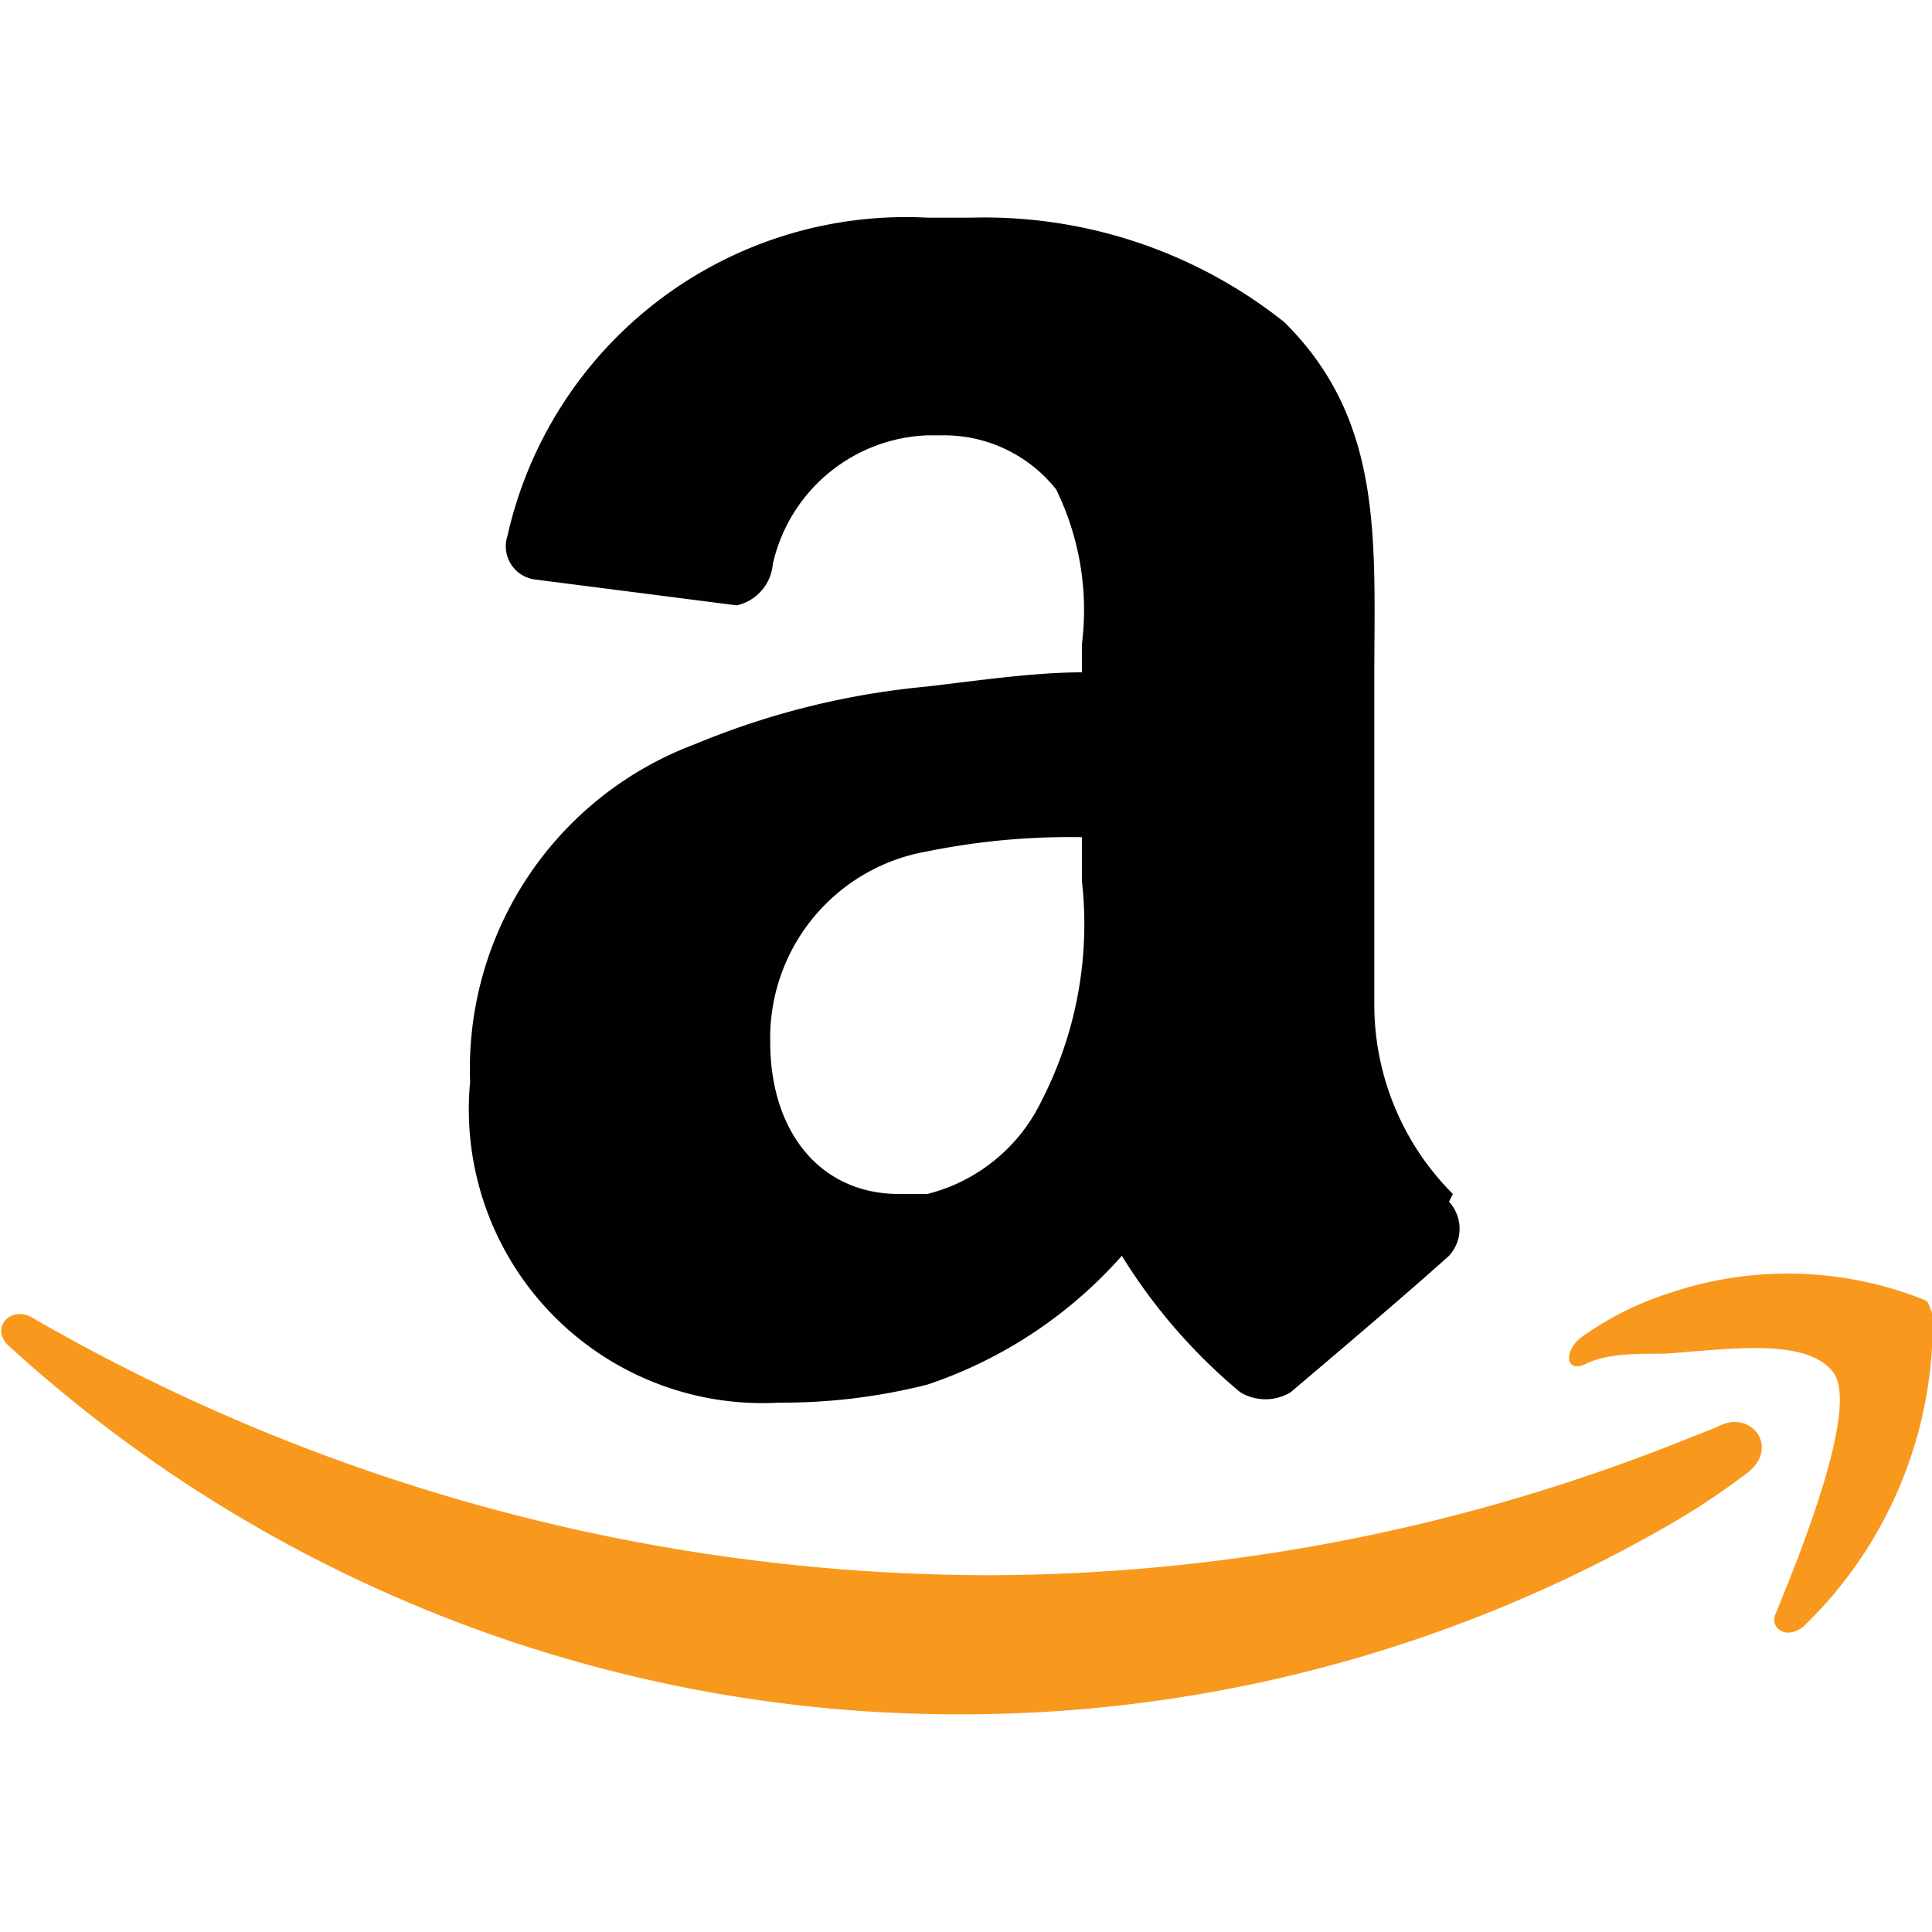 <svg id="Layer_1" data-name="Layer 1" xmlns="http://www.w3.org/2000/svg" viewBox="0 0 15 15"><defs><style>.cls-1{fill:#010101;}.cls-2{fill:#f8991d;}</style></defs><title>amazon-icon</title><path class="cls-1" d="M11.28,9.27a2.08,2.08,0,0,1-.61-1.48V5.27c0-1.06.08-2-.7-2.77a3.74,3.74,0,0,0-2.43-.81H7.2A3.17,3.17,0,0,0,3.94,4.16a.26.26,0,0,0,.22.34l1.56.2A.36.36,0,0,0,6,4.38a1.28,1.28,0,0,1,1.2-1h.11a1.11,1.11,0,0,1,.89.42A2.13,2.13,0,0,1,8.4,5v.22c-.36,0-.78.06-1.2.11a6.17,6.17,0,0,0-1.81.45A2.69,2.69,0,0,0,3.65,8.4a2.28,2.28,0,0,0,2.4,2.49,4.58,4.58,0,0,0,1.15-.14,3.5,3.5,0,0,0,1.51-1,4.35,4.35,0,0,0,.92,1.06.38.38,0,0,0,.39,0c.33-.28.92-.78,1.23-1.06a.31.31,0,0,0,0-.42ZM8.09,8.54a1.35,1.35,0,0,1-.89.73c-.05,0-.14,0-.22,0-.61,0-1-.48-1-1.18A1.47,1.47,0,0,1,7.2,6.61,5.54,5.54,0,0,1,8.4,6.5v.34A3,3,0,0,1,8.09,8.54Z"/><path class="cls-2" d="M15,10.37v.09a3.27,3.27,0,0,1-1,2.17c-.14.11-.27,0-.21-.11.2-.49.65-1.61.44-1.87s-.77-.18-1.3-.14c-.24,0-.46,0-.62.08s-.18-.12,0-.23a2.43,2.43,0,0,1,.65-.32,2.86,2.86,0,0,1,2,.06.47.47,0,0,1,.06.26Z"/><path class="cls-2" d="M13.56,11.44a5.72,5.72,0,0,1-.62.41,11,11,0,0,1-5.44,1.46A10.93,10.93,0,0,1,.08,10.46c-.17-.14,0-.33.17-.23a14.88,14.88,0,0,0,7.42,2,14.6,14.6,0,0,0,5.28-1l.38-.15C13.59,10.93,13.83,11.24,13.56,11.44Z"/></svg>